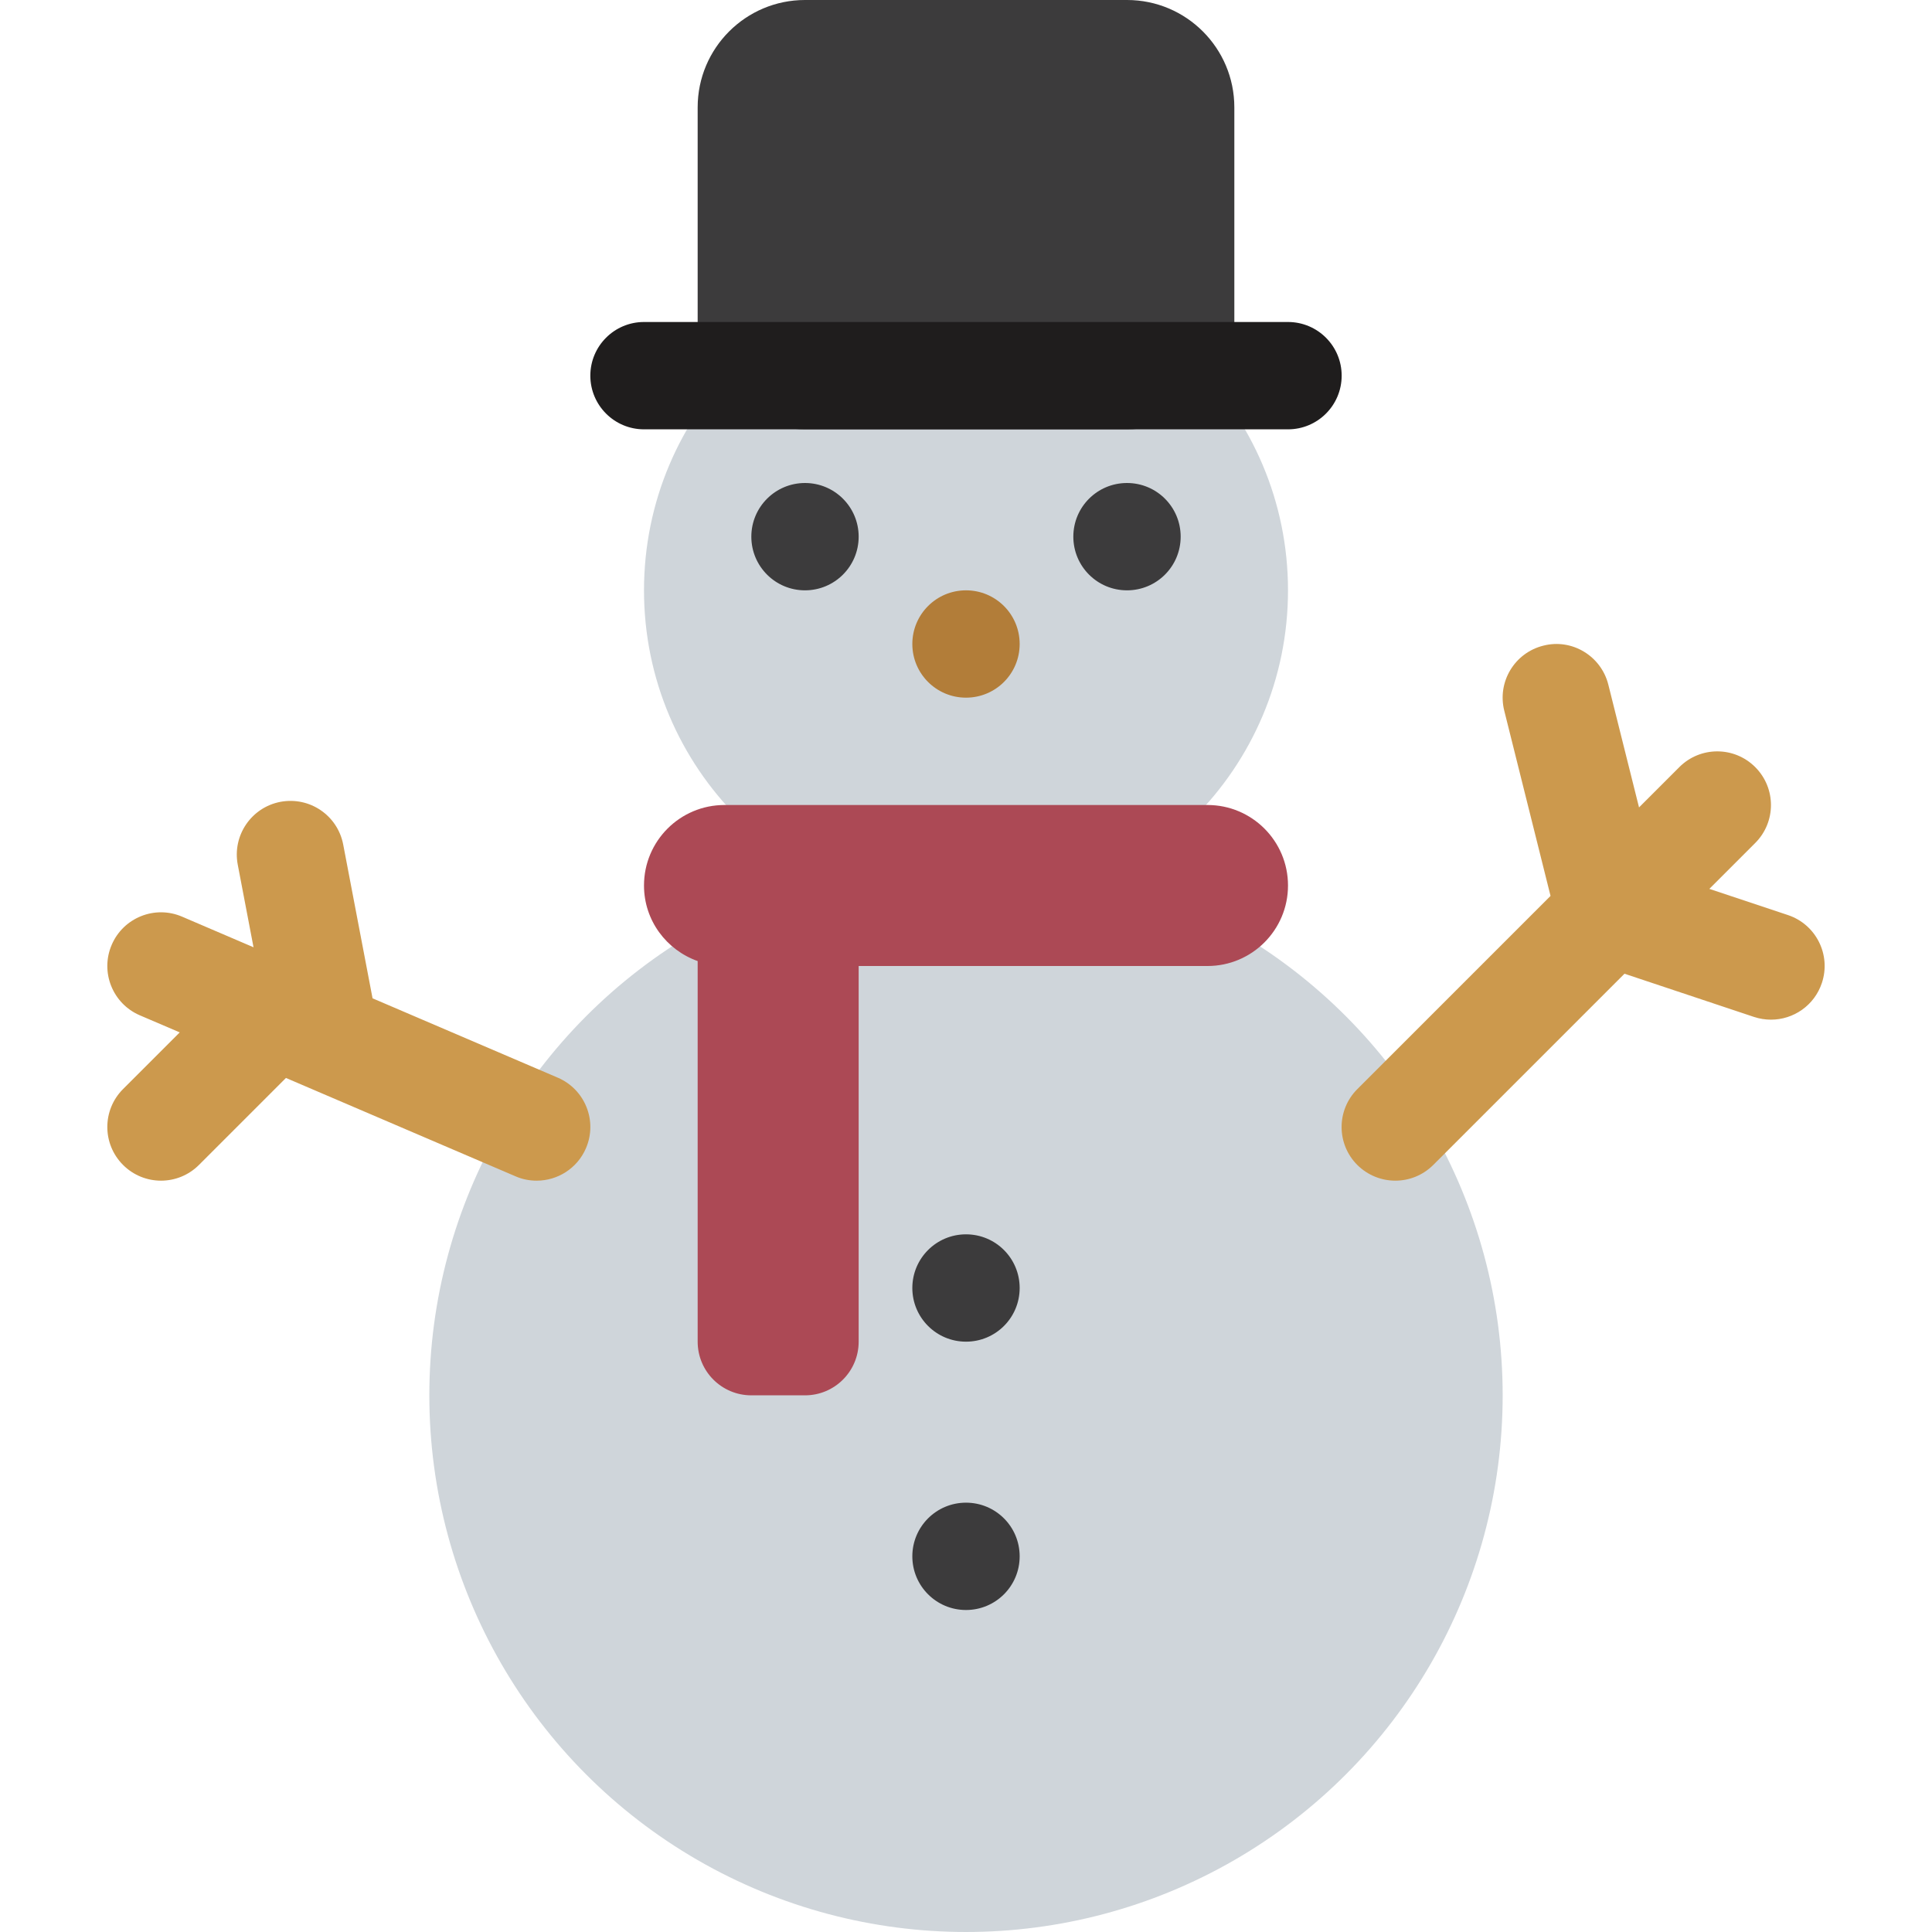 <svg viewBox="0 0 36 36" xmlns="http://www.w3.org/2000/svg"><circle cx="18" cy="26" fill="#cfd5da" r="10"/><path d="m12 11c0-3.314 2.686-6 6-6 3.313 0 6 2.686 6 6s-2.687 6-6 6c-3.314 0-6-2.686-6-6z" fill="#cfd5da"/><path d="m23 6c0 1.104-.896 2-2 2h-6c-1.104 0-2-.896-2-2v-4c0-1.104.896-2 2-2h6c1.104 0 2 .896 2 2z" fill="#3c3b3c"/><path d="m25 7c0 .552-.447 1-1 1h-12c-.552 0-1-.448-1-1s.448-1 1-1h12c.553 0 1 .448 1 1z" fill="#1f1d1d"/><path d="m22.5 15h-9c-.829 0-1.5.671-1.5 1.5 0 .652.419 1.202 1 1.408v7.092c0 .553.448 1 1 1h1c.552 0 1-.447 1-1v-7h6.5c.828 0 1.5-.671 1.5-1.5s-.672-1.5-1.5-1.5z" fill="#ac4955"/><path d="m19 24c0 .553-.447 1-1 1-.552 0-1-.447-1-1s.448-1 1-1c.553 0 1 .447 1 1zm0 5c0 .553-.447 1-1 1-.552 0-1-.447-1-1s.448-1 1-1c.553 0 1 .447 1 1z" fill="#3c3b3c"/><path d="m19 12c0 .553-.447 1-1 1-.552 0-1-.447-1-1s.448-1 1-1c.553 0 1 .447 1 1z" fill="#b27d39"/><path d="m16 10c0 .553-.448 1-1 1s-1-.447-1-1 .448-1 1-1 1 .447 1 1zm6 0c0 .553-.447 1-1 1s-1-.447-1-1 .447-1 1-1 1 .447 1 1z" fill="#3c3b3c"/><path d="m10.394 20.081-3.452-1.479-.547-2.866c-.104-.542-.624-.897-1.17-.795-.542.104-.898.627-.795 1.17l.294 1.54-1.33-.57c-.508-.219-1.096.018-1.313.525-.218.508.018 1.096.525 1.313l.743.318-1.056 1.056c-.391.391-.391 1.023 0 1.414.195.195.451.293.707.293s.512-.098.707-.293l1.621-1.621 4.278 1.833c.128.056.262.081.394.081.388 0 .757-.227.919-.606.218-.508-.018-1.095-.525-1.313zm22.922-3.03-1.465-.488.855-.855c.391-.391.391-1.023 0-1.414s-1.023-.391-1.414 0l-.751.751-.572-2.287c-.134-.535-.678-.865-1.212-.727-.536.134-.862.677-.727 1.213l.862 3.45-3.6 3.6c-.391.391-.391 1.023 0 1.414.196.194.452.292.708.292s.512-.098.707-.293l3.563-3.563 2.413.805c.106.035.213.051.317.051.419 0 .809-.265.948-.684.175-.524-.108-1.09-.632-1.265z" fill="#cc994d"/></svg>